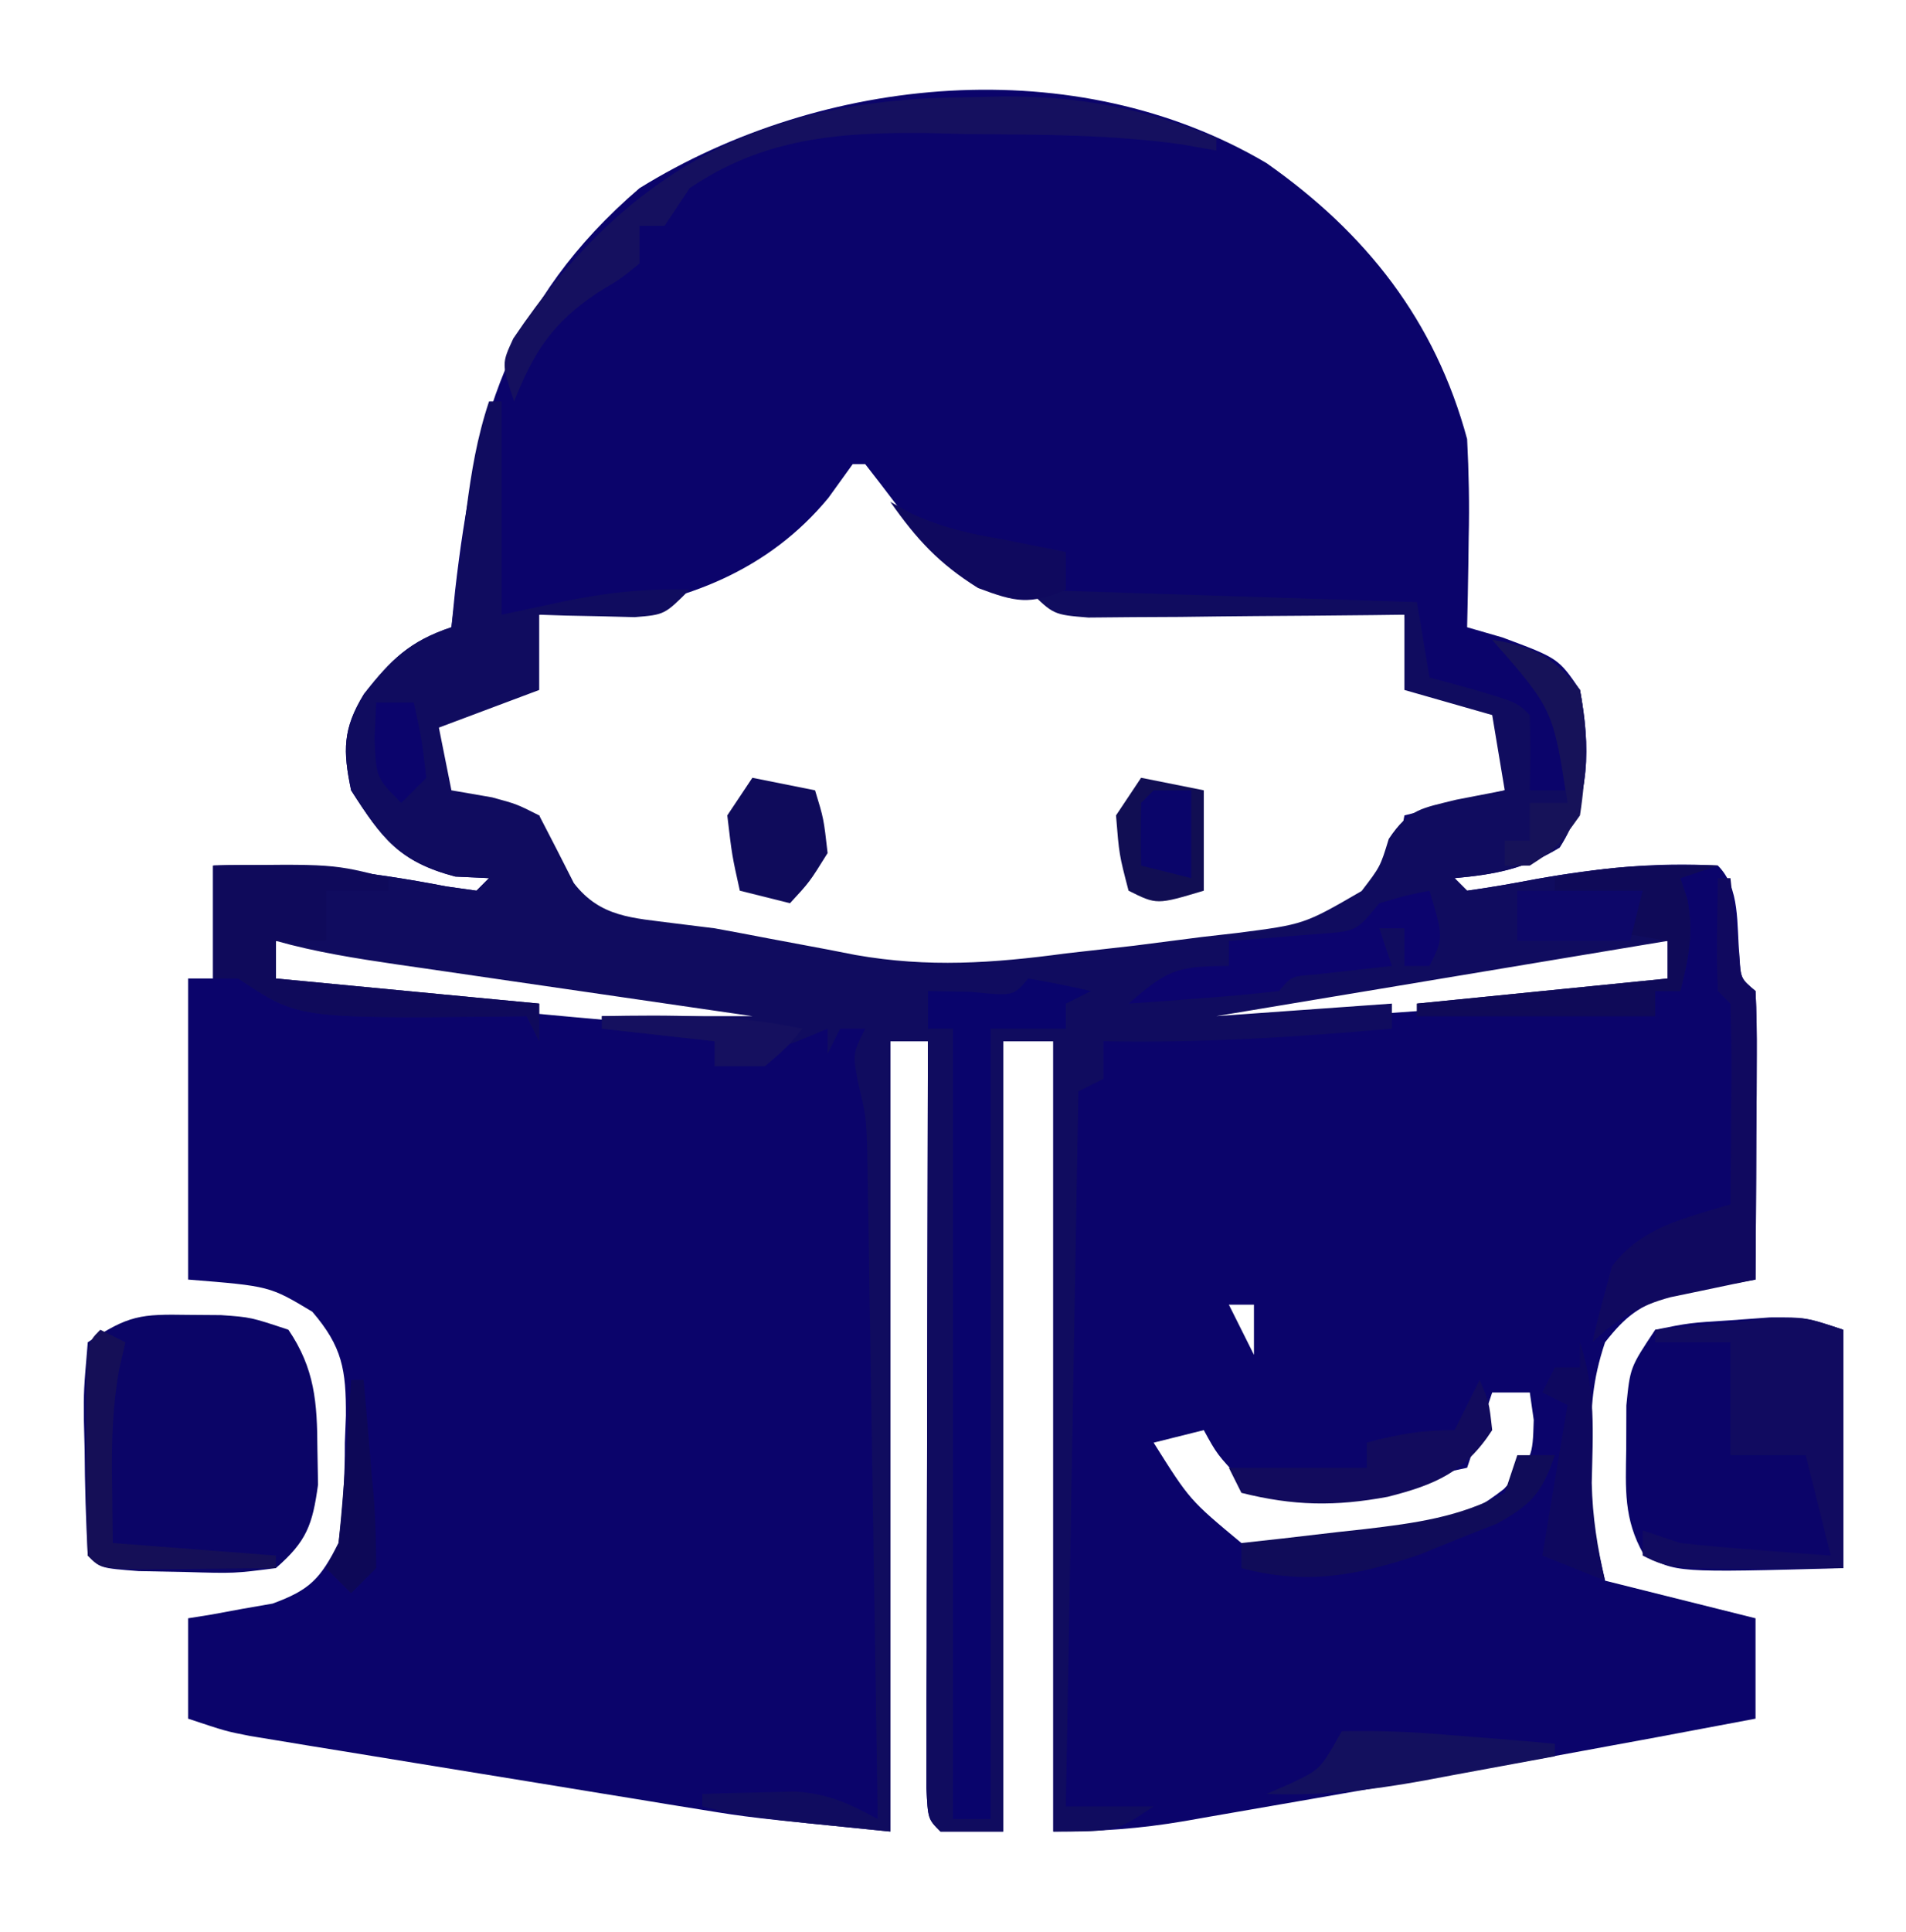 <?xml version="1.0" encoding="UTF-8"?>
<svg version="1.1" xmlns="http://www.w3.org/2000/svg" width="152" height="154">
<path d="M0 0 C7.967 5.594 13.448 12.562 16 22 C16.135 24.668 16.192 27.216 16.125 29.875 C16.116 30.563 16.107 31.252 16.098 31.961 C16.074 33.641 16.038 35.32 16 37 C16.928 37.268 17.856 37.536 18.812 37.812 C23.271 39.473 23.271 39.473 25 42 C25.833 46.498 25.848 50.664 23.375 54.562 C20.565 56.263 18.252 56.704 15 57 C15.33 57.33 15.66 57.66 16 58 C17.862 57.741 19.716 57.416 21.562 57.062 C26.497 56.191 30.999 55.717 36 56 C37.812 57.812 37.472 60.724 37.719 63.188 C37.82 65.017 37.82 65.017 39 66 C39.087 67.708 39.107 69.419 39.098 71.129 C39.093 72.681 39.093 72.681 39.088 74.264 C39.075 75.897 39.075 75.897 39.062 77.562 C39.058 78.655 39.053 79.747 39.049 80.873 C39.037 83.582 39.021 86.291 39 89 C38.078 89.164 38.078 89.164 37.137 89.332 C36.328 89.491 35.52 89.649 34.688 89.812 C33.887 89.963 33.086 90.114 32.262 90.27 C29.71 91.094 28.647 91.907 27 94 C25.982 97.054 25.866 99.179 25.875 102.375 C25.872 103.311 25.87 104.247 25.867 105.211 C25.949 108.393 25.949 108.393 27 113 C30.96 113.99 34.92 114.98 39 116 C39 118.64 39 121.28 39 124 C28.386 126.019 17.761 127.955 7.114 129.79 C5.56 130.058 4.006 130.329 2.452 130.601 C0.163 131.003 -2.128 131.398 -4.418 131.793 C-5.452 131.976 -5.452 131.976 -6.508 132.162 C-10.116 132.777 -13.303 133 -17 133 C-17 112.21 -17 91.42 -17 70 C-18.32 70 -19.64 70 -21 70 C-21 90.79 -21 111.58 -21 133 C-22.65 133 -24.3 133 -26 133 C-27 132 -27 132 -27.12 129.526 C-27.118 128.427 -27.116 127.328 -27.114 126.195 C-27.113 124.954 -27.113 123.713 -27.113 122.434 C-27.108 121.069 -27.103 119.705 -27.098 118.34 C-27.096 116.951 -27.094 115.563 -27.093 114.174 C-27.09 110.513 -27.08 106.852 -27.069 103.19 C-27.058 99.457 -27.054 95.724 -27.049 91.99 C-27.038 84.66 -27.021 77.33 -27 70 C-27.99 70 -28.98 70 -30 70 C-30 90.79 -30 111.58 -30 133 C-41.252 131.875 -41.252 131.875 -45.035 131.26 C-46.311 131.055 -46.311 131.055 -47.612 130.845 C-48.492 130.7 -49.371 130.555 -50.277 130.406 C-51.677 130.179 -51.677 130.179 -53.105 129.947 C-55.057 129.629 -57.009 129.31 -58.961 128.989 C-61.953 128.497 -64.946 128.012 -67.939 127.527 C-69.844 127.217 -71.748 126.905 -73.652 126.594 C-74.546 126.449 -75.44 126.304 -76.361 126.155 C-77.189 126.018 -78.017 125.881 -78.871 125.74 C-79.961 125.562 -79.961 125.562 -81.074 125.379 C-83 125 -83 125 -86 124 C-86 121.36 -86 118.72 -86 116 C-85.385 115.902 -84.77 115.804 -84.137 115.703 C-83.328 115.554 -82.52 115.404 -81.688 115.25 C-80.487 115.041 -80.487 115.041 -79.262 114.828 C-76.265 113.731 -75.456 112.848 -74 110 C-73.654 107.23 -73.49 104.765 -73.5 102 C-73.472 101.288 -73.443 100.577 -73.414 99.844 C-73.4 96.194 -73.692 94.359 -76.094 91.562 C-79.494 89.52 -79.494 89.52 -86 89 C-86 81.08 -86 73.16 -86 65 C-85.34 65 -84.68 65 -84 65 C-84 62.03 -84 59.06 -84 56 C-77.562 55.785 -71.732 56.438 -65.406 57.66 C-64.612 57.772 -63.818 57.884 -63 58 C-62.67 57.67 -62.34 57.34 -62 57 C-62.887 56.959 -63.774 56.917 -64.688 56.875 C-69.164 55.692 -70.529 53.852 -73 50 C-73.658 46.843 -73.676 45.102 -71.973 42.324 C-69.82 39.582 -68.337 38.112 -65 37 C-64.902 36.033 -64.804 35.066 -64.703 34.07 C-63.192 20.913 -60.496 11.008 -50 2 C-35.359 -7.057 -15.238 -8.991 0 0 Z M-33 24 C-33.959 25.33 -33.959 25.33 -34.938 26.688 C-39.677 32.435 -46.344 35.069 -53.625 35.812 C-55.082 35.895 -56.541 35.966 -58 36 C-58.33 37.98 -58.66 39.96 -59 42 C-61.31 42.66 -63.62 43.32 -66 44 C-66.68 46.397 -66.68 46.397 -67 49 C-64.238 51.762 -61.793 51.579 -58 52 C-57.752 52.928 -57.505 53.856 -57.25 54.812 C-55.869 58.333 -55.158 59.094 -52 61 C-47.861 62.117 -43.614 62.629 -39.375 63.25 C-37.668 63.528 -37.668 63.528 -35.926 63.812 C-28.997 64.863 -22.913 65.023 -16 64 C-14.202 63.804 -12.404 63.611 -10.605 63.422 C-8.799 63.2 -6.993 62.976 -5.188 62.75 C-3.816 62.605 -3.816 62.605 -2.416 62.457 C2.014 61.883 4.463 61.412 8.074 58.641 C10.273 55.973 10.273 55.973 11 52 C13.64 51.34 16.28 50.68 19 50 C19.33 48.68 19.66 47.36 20 46 C18.291 42.685 18.291 42.685 14.875 42.312 C13.926 42.209 12.977 42.106 12 42 C11.505 39.03 11.505 39.03 11 36 C10.199 35.991 9.398 35.981 8.573 35.972 C4.902 35.918 1.233 35.834 -2.438 35.75 C-3.698 35.736 -4.958 35.722 -6.256 35.707 C-14.631 35.488 -21.715 34.819 -28.156 29.078 C-28.6 28.475 -29.043 27.872 -29.5 27.25 C-30.324 26.16 -31.155 25.074 -32 24 C-32.33 24 -32.66 24 -33 24 Z M-79 62 C-79 62.99 -79 63.98 -79 65 C-75.999 66.501 -72.808 66.498 -69.508 66.789 C-68.765 66.857 -68.023 66.924 -67.258 66.994 C-65.687 67.135 -64.115 67.275 -62.542 67.412 C-60.141 67.624 -57.74 67.847 -55.34 68.07 C-53.813 68.206 -52.285 68.342 -50.758 68.477 C-50.041 68.544 -49.324 68.612 -48.586 68.682 C-45.185 68.969 -42.251 69.143 -39 68 C-46.754 66.362 -54.542 65.073 -62.375 63.875 C-64.117 63.602 -64.117 63.602 -65.895 63.324 C-67.01 63.153 -68.125 62.981 -69.273 62.805 C-70.278 62.65 -71.283 62.495 -72.318 62.335 C-75.211 61.917 -75.211 61.917 -79 62 Z M23.966 62.551 C23.185 62.671 22.405 62.791 21.601 62.915 C20.768 63.046 19.936 63.177 19.078 63.312 C18.218 63.446 17.358 63.579 16.472 63.716 C13.731 64.141 10.99 64.571 8.25 65 C6.389 65.289 4.529 65.578 2.668 65.867 C-1.889 66.575 -6.444 67.286 -11 68 C-11 68.33 -11 68.66 -11 69 C-0.817 68.517 9.342 67.861 19.5 67 C20.509 66.917 21.518 66.834 22.557 66.749 C23.497 66.667 24.437 66.585 25.406 66.5 C26.245 66.428 27.083 66.356 27.947 66.281 C30.06 66.104 30.06 66.104 32 65 C32 64.01 32 63.02 32 62 C29.127 62 26.755 62.116 23.966 62.551 Z M13 89 C14 93 14 93 14 93 Z M-3 91 C-2.34 92.32 -1.68 93.64 -1 95 C-1 93.68 -1 92.36 -1 91 C-1.66 91 -2.32 91 -3 91 Z M18 98 C17.34 99.98 16.68 101.96 16 104 C3.756 106.679 3.756 106.679 -2 105 C-3.938 102.938 -3.938 102.938 -5 101 C-6.32 101.33 -7.64 101.66 -9 102 C-6.12 106.577 -6.12 106.577 -2 110 C5.503 110.812 12.855 110.476 18.938 105.688 C21.225 103.187 21.225 103.187 21.312 100.188 C21.209 99.466 21.106 98.744 21 98 C20.01 98 19.02 98 18 98 Z " fill="#0B046B" transform="translate(101,13)"/>
<path d="M0 0 C0.33 0 0.66 0 1 0 C1 5.61 1 11.22 1 17 C2.547 16.67 4.094 16.34 5.688 16 C9.202 15.25 12.405 14.896 16 15 C14 17 14 17 11.617 17.195 C10.712 17.172 9.807 17.149 8.875 17.125 C7.965 17.107 7.055 17.089 6.117 17.07 C5.419 17.047 4.72 17.024 4 17 C4 18.98 4 20.96 4 23 C1.36 23.99 -1.28 24.98 -4 26 C-3.67 27.65 -3.34 29.3 -3 31 C-1.927 31.186 -0.855 31.371 0.25 31.562 C2.215 32.098 2.215 32.098 4 33 C4.928 34.793 5.856 36.586 6.762 38.391 C8.875 41.138 11.453 41.161 14.758 41.598 C15.828 41.73 16.898 41.863 18 42 C19.436 42.261 20.871 42.531 22.305 42.809 C23.87 43.102 25.435 43.395 27 43.688 C27.735 43.832 28.47 43.976 29.227 44.124 C35.026 45.141 40.19 44.783 46 44 C47.81 43.795 49.62 43.591 51.43 43.387 C53.245 43.156 55.06 42.923 56.875 42.688 C57.798 42.582 58.721 42.477 59.672 42.369 C65.005 41.682 65.005 41.682 69.586 39.027 C71.078 37.08 71.078 37.08 71.75 34.875 C73.348 32.478 74.379 32.434 77.125 31.75 C78.404 31.503 79.683 31.255 81 31 C80.505 28.03 80.505 28.03 80 25 C77.69 24.34 75.38 23.68 73 23 C73 21.02 73 19.04 73 17 C72.162 17.01 71.325 17.021 70.461 17.032 C67.357 17.066 64.252 17.091 61.147 17.11 C59.141 17.125 57.135 17.15 55.129 17.176 C53.872 17.182 52.615 17.189 51.32 17.195 C50.158 17.206 48.995 17.216 47.797 17.227 C45 17 45 17 43 15 C53.23 15.33 63.46 15.66 74 16 C74.495 18.97 74.495 18.97 75 22 C76.134 22.309 77.269 22.619 78.438 22.938 C82 24 82 24 83 25 C83.041 27 83.043 29 83 31 C83.99 31 84.98 31 86 31 C84.652 24.107 84.652 24.107 80 19 C83.285 19.566 84.928 20.369 87 23 C87.833 27.498 87.848 31.664 85.375 35.562 C82.565 37.263 80.252 37.704 77 38 C77.33 38.33 77.66 38.66 78 39 C79.862 38.741 81.716 38.416 83.562 38.062 C88.493 37.185 93.004 36.808 98 37 C96.515 37.495 96.515 37.495 95 38 C95.186 38.557 95.371 39.114 95.562 39.688 C96.076 42.399 95.664 44.344 95 47 C94.34 47 93.68 47 93 47 C93 47.66 93 48.32 93 49 C86.73 49 80.46 49 74 49 C74 48.67 74 48.34 74 48 C80.6 47.34 87.2 46.68 94 46 C94 45.01 94 44.02 94 43 C93.123 43.146 92.245 43.292 91.341 43.443 C85.358 44.44 85.358 44.44 79.375 45.438 C78.68 45.553 77.986 45.669 77.27 45.788 C74.209 46.298 74.209 46.298 71.148 46.809 C69.923 47.013 68.698 47.217 67.435 47.427 C64.29 47.952 61.145 48.476 58 49 C62.62 48.67 67.24 48.34 72 48 C72 48.66 72 49.32 72 50 C64.315 50.675 56.716 51.157 49 51 C49 51.99 49 52.98 49 54 C48.01 54.495 48.01 54.495 47 55 C46.67 73.81 46.34 92.62 46 112 C48.31 112 50.62 112 53 112 C50 114 50 114 45 114 C45 93.21 45 72.42 45 51 C43.68 51 42.36 51 41 51 C41 71.79 41 92.58 41 114 C39.35 114 37.7 114 36 114 C35 113 35 113 34.88 110.526 C34.882 109.427 34.884 108.328 34.886 107.195 C34.887 105.954 34.887 104.713 34.887 103.434 C34.892 102.069 34.897 100.705 34.902 99.34 C34.904 97.951 34.906 96.563 34.907 95.174 C34.91 91.513 34.92 87.852 34.931 84.19 C34.942 80.457 34.946 76.724 34.951 72.99 C34.962 65.66 34.979 58.33 35 51 C34.01 51 33.02 51 32 51 C32 71.79 32 92.58 32 114 C20.75 112.875 20.75 112.875 17 112 C17 111.67 17 111.34 17 111 C18.583 110.946 20.166 110.907 21.75 110.875 C22.632 110.852 23.513 110.829 24.422 110.805 C27.14 111.011 28.631 111.727 31 113 C30.882 105.116 30.757 97.233 30.628 89.349 C30.584 86.667 30.542 83.985 30.503 81.303 C30.445 77.448 30.381 73.593 30.316 69.738 C30.3 68.539 30.283 67.34 30.266 66.105 C30.236 64.423 30.236 64.423 30.205 62.708 C30.19 61.725 30.174 60.741 30.158 59.727 C30.067 56.981 30.067 56.981 29.425 54.268 C29 52 29 52 30 50 C29.34 50 28.68 50 28 50 C27.505 50.99 27.505 50.99 27 52 C27 51.34 27 50.68 27 50 C26.258 50.309 25.515 50.619 24.75 50.938 C22.493 51.809 20.355 52.477 18 53 C18 52.34 18 51.68 18 51 C15.03 50.67 12.06 50.34 9 50 C9 49.67 9 49.34 9 49 C12.96 49 16.92 49 21 49 C19.991 48.854 18.982 48.708 17.942 48.557 C14.192 48.013 10.443 47.466 6.693 46.919 C5.072 46.682 3.45 46.447 1.828 46.212 C-0.505 45.873 -2.839 45.533 -5.172 45.191 C-5.895 45.087 -6.618 44.983 -7.363 44.876 C-10.622 44.396 -13.826 43.894 -17 43 C-17 43.99 -17 44.98 -17 46 C-10.07 46.66 -3.14 47.32 4 48 C4 48.99 4 49.98 4 51 C3.67 50.34 3.34 49.68 3 49 C2.227 49.012 1.453 49.023 0.656 49.035 C-15.241 49.173 -15.241 49.173 -20 46 C-20.66 46 -21.32 46 -22 46 C-22 43.03 -22 40.06 -22 37 C-15.562 36.785 -9.732 37.438 -3.406 38.66 C-2.612 38.772 -1.818 38.884 -1 39 C-0.67 38.67 -0.34 38.34 0 38 C-0.887 37.959 -1.774 37.917 -2.688 37.875 C-7.164 36.692 -8.529 34.852 -11 31 C-11.658 27.843 -11.676 26.102 -9.973 23.324 C-7.82 20.582 -6.337 19.112 -3 18 C-2.867 16.952 -2.734 15.904 -2.598 14.824 C-2.419 13.445 -2.241 12.066 -2.062 10.688 C-1.975 9.997 -1.888 9.307 -1.799 8.596 C-1.408 5.599 -0.958 2.875 0 0 Z " fill="#100C5F" transform="translate(39,32)"/>
<path d="M0 0 C0.866 0.006 1.732 0.013 2.625 0.02 C5 0.188 5 0.188 8 1.188 C10.105 4.285 10.297 6.999 10.312 10.688 C10.329 11.626 10.346 12.564 10.363 13.531 C9.924 16.743 9.456 18.05 7 20.188 C3.68 20.613 3.68 20.613 -0.125 20.5 C-1.386 20.476 -2.646 20.451 -3.945 20.426 C-7 20.188 -7 20.188 -8 19.188 C-8.153 16.362 -8.232 13.577 -8.25 10.75 C-8.271 9.96 -8.291 9.171 -8.312 8.357 C-8.328 6.066 -8.328 6.066 -8 2.188 C-4.74 0.014 -3.77 -0.062 0 0 Z " fill="#0B0567" transform="translate(15,104.812)"/>
<path d="M0 0 C0 6.27 0 12.54 0 19 C-13.358 19.368 -13.358 19.368 -15.93 17.895 C-17.524 15.073 -17.36 12.714 -17.312 9.5 C-17.309 8.355 -17.305 7.211 -17.301 6.031 C-17 3 -17 3 -15 0 C-12.285 -0.547 -12.285 -0.547 -9.062 -0.75 C-8.002 -0.827 -6.941 -0.905 -5.848 -0.984 C-3 -1 -3 -1 0 0 Z " fill="#0B0469" transform="translate(147,106)"/>
<path d="M0 0 C1.675 0.286 3.344 0.618 5 1 C4.01 1.495 4.01 1.495 3 2 C3 2.66 3 3.32 3 4 C1.02 4 -0.96 4 -3 4 C-3 24.79 -3 45.58 -3 67 C-3.99 67 -4.98 67 -6 67 C-6 46.21 -6 25.42 -6 4 C-6.66 4 -7.32 4 -8 4 C-8 3.01 -8 2.02 -8 1 C-6.866 1.021 -5.731 1.041 -4.562 1.062 C-1.184 1.416 -1.184 1.416 0 0 Z " fill="#09046C" transform="translate(82,78)"/>
<path d="M0 0 C0 6.27 0 12.54 0 19 C-13.75 19.125 -13.75 19.125 -16 18 C-16 17.34 -16 16.68 -16 16 C-15.01 16.33 -14.02 16.66 -13 17 C-10.941 17.223 -8.878 17.407 -6.812 17.562 C-5.726 17.646 -4.639 17.73 -3.52 17.816 C-2.272 17.907 -2.272 17.907 -1 18 C-1.66 15.36 -2.32 12.72 -3 10 C-4.98 10 -6.96 10 -9 10 C-9 7.03 -9 4.06 -9 1 C-10.98 1 -12.96 1 -15 1 C-15 0.67 -15 0.34 -15 0 C-13.063 -0.195 -11.126 -0.381 -9.188 -0.562 C-8.109 -0.667 -7.03 -0.771 -5.918 -0.879 C-3 -1 -3 -1 0 0 Z " fill="#110B60" transform="translate(147,106)"/>
<path d="M0 0 C0.908 -0.021 1.816 -0.041 2.752 -0.062 C8.978 -0.098 14.047 0.9 19.812 3.25 C19.812 3.58 19.812 3.91 19.812 4.25 C18.923 4.091 18.034 3.933 17.117 3.77 C11.416 2.963 5.686 2.986 -0.062 2.938 C-1.196 2.908 -2.329 2.879 -3.496 2.85 C-10.395 2.798 -16.344 3.279 -22.188 7.25 C-23.177 8.735 -23.177 8.735 -24.188 10.25 C-24.848 10.25 -25.508 10.25 -26.188 10.25 C-26.188 11.24 -26.188 12.23 -26.188 13.25 C-27.613 14.426 -27.613 14.426 -29.5 15.562 C-33.063 17.928 -34.594 20.22 -36.188 24.25 C-37.188 21.25 -37.188 21.25 -36.254 19.234 C-27.036 5.539 -16.237 0.09 0 0 Z " fill="#15105F" transform="translate(77.188,7.75)"/>
<path d="M0 0 C9.571 -0.143 9.571 -0.143 14 1 C14 1.33 14 1.66 14 2 C12.35 2 10.7 2 9 2 C9 3.32 9 4.64 9 6 C7.68 6 6.36 6 5 6 C5 6.99 5 7.98 5 9 C15.395 9.99 15.395 9.99 26 11 C26 11.99 26 12.98 26 14 C25.67 13.34 25.34 12.68 25 12 C24.227 12.012 23.453 12.023 22.656 12.035 C6.759 12.173 6.759 12.173 2 9 C1.34 9 0.68 9 0 9 C0 6.03 0 3.06 0 0 Z " fill="#0F0A5B" transform="translate(17,69)"/>
<path d="M0 0 C0.33 0 0.66 0 1 0 C1.228 2.051 1.456 4.102 1.684 6.152 C1.819 8.011 1.819 8.011 3 9 C3.087 10.708 3.107 12.419 3.098 14.129 C3.094 15.163 3.091 16.198 3.088 17.264 C3.08 18.352 3.071 19.441 3.062 20.562 C3.058 21.655 3.053 22.747 3.049 23.873 C3.037 26.582 3.021 29.291 3 32 C2.38 32.126 1.76 32.251 1.121 32.38 C0.309 32.551 -0.503 32.722 -1.34 32.898 C-2.145 33.065 -2.951 33.232 -3.781 33.404 C-6.366 34.098 -8.068 35.152 -10 37 C-9.712 35.656 -9.368 34.324 -9 33 C-8.814 32.319 -8.629 31.639 -8.438 30.938 C-6.117 27.81 -2.628 27.114 1 26 C1.027 23.354 1.047 20.708 1.062 18.062 C1.071 17.308 1.079 16.553 1.088 15.775 C1.097 13.85 1.052 11.925 1 10 C0.67 9.67 0.34 9.34 0 9 C-0.072 7.481 -0.084 5.958 -0.062 4.438 C-0.053 3.611 -0.044 2.785 -0.035 1.934 C-0.024 1.296 -0.012 0.657 0 0 Z " fill="#10095F" transform="translate(137,70)"/>
<path d="M0 0 C-0.99 0.33 -1.98 0.66 -3 1 C-2.814 1.557 -2.629 2.114 -2.438 2.688 C-1.924 5.399 -2.336 7.344 -3 10 C-3.66 10 -4.32 10 -5 10 C-5 10.66 -5 11.32 -5 12 C-11.27 12 -17.54 12 -24 12 C-24 11.67 -24 11.34 -24 11 C-17.4 10.34 -10.8 9.68 -4 9 C-4 8.01 -4 7.02 -4 6 C-6.97 5.505 -6.97 5.505 -10 5 C-9.01 4.34 -8.02 3.68 -7 3 C-9.97 2.505 -9.97 2.505 -13 2 C-13 1.67 -13 1.34 -13 1 C-8.591 -0.102 -4.516 -0.077 0 0 Z " fill="#0F0A58" transform="translate(137,69)"/>
<path d="M0 0 C1.125 3.75 1.125 3.75 0 6 C-0.66 6 -1.32 6 -2 6 C-2 5.01 -2 4.02 -2 3 C-2.66 3 -3.32 3 -4 3 C-3.67 3.99 -3.34 4.98 -3 6 C-5.051 6.228 -7.102 6.456 -9.152 6.684 C-11.011 6.819 -11.011 6.819 -12 8 C-14.016 8.234 -16.038 8.413 -18.062 8.562 C-19.72 8.688 -19.72 8.688 -21.41 8.816 C-22.265 8.877 -23.119 8.938 -24 9 C-20.939 6.376 -20.268 6 -16 6 C-16 5.34 -16 4.68 -16 4 C-14.952 3.927 -14.952 3.927 -13.883 3.852 C-12.973 3.777 -12.063 3.702 -11.125 3.625 C-10.22 3.555 -9.315 3.486 -8.383 3.414 C-5.821 3.204 -5.821 3.204 -4 1 C-1.875 0.375 -1.875 0.375 0 0 Z " fill="#0C046E" transform="translate(114,71)"/>
<path d="M0 0 C1.65 0.33 3.3 0.66 5 1 C5.688 3.25 5.688 3.25 6 6 C4.562 8.312 4.562 8.312 3 10 C1.68 9.67 0.36 9.34 -1 9 C-1.625 6.188 -1.625 6.188 -2 3 C-1.34 2.01 -0.68 1.02 0 0 Z " fill="#0F0B5B" transform="translate(60,62)"/>
<path d="M0 0 C0.75 1.75 0.75 1.75 1 4 C-1.167 7.349 -3.583 8.363 -7.312 9.312 C-11.526 10.099 -14.843 10.039 -19 9 C-19.33 8.34 -19.66 7.68 -20 7 C-16.37 7 -12.74 7 -9 7 C-9 6.34 -9 5.68 -9 5 C-6.509 4.313 -4.621 4 -2 4 C-1.34 2.68 -0.68 1.36 0 0 Z " fill="#120B5D" transform="translate(118,110)"/>
<path d="M0 0 C1.65 0.33 3.3 0.66 5 1 C5 3.64 5 6.28 5 9 C1.25 10.125 1.25 10.125 -1 9 C-1.75 6.125 -1.75 6.125 -2 3 C-1.34 2.01 -0.68 1.02 0 0 Z " fill="#110E53" transform="translate(91,62)"/>
<path d="M0 0 C0.99 0 1.98 0 3 0 C1.959 2.978 1.197 3.891 -1.609 5.449 C-2.646 5.858 -3.682 6.266 -4.75 6.688 C-5.776 7.104 -6.802 7.52 -7.859 7.949 C-12.869 9.625 -16.853 10.362 -22 9 C-22 8.34 -22 7.68 -22 7 C-20.903 6.879 -19.806 6.758 -18.676 6.633 C-17.221 6.464 -15.767 6.295 -14.312 6.125 C-13.591 6.046 -12.87 5.968 -12.127 5.887 C-8.169 5.417 -4.55 4.942 -1 3 C-0.67 2.01 -0.34 1.02 0 0 Z " fill="#100C59" transform="translate(121,116)"/>
<path d="M0 0 C0.66 0.33 1.32 0.66 2 1 C1.836 1.705 1.673 2.41 1.504 3.137 C0.983 6.097 0.901 8.811 0.938 11.812 C0.958 13.524 0.979 15.236 1 17 C5.29 17.33 9.58 17.66 14 18 C14 18.33 14 18.66 14 19 C11.688 19.027 9.375 19.046 7.062 19.062 C5.775 19.074 4.487 19.086 3.16 19.098 C-0 19 -0 19 -1 18 C-1.1 15.157 -1.139 12.343 -1.125 9.5 C-1.129 8.702 -1.133 7.904 -1.137 7.082 C-1.127 1.127 -1.127 1.127 0 0 Z " fill="#150F57" transform="translate(8,106)"/>
<path d="M0 0 C2.965 -0.056 5.689 0.043 8.625 0.312 C9.427 0.374 10.229 0.435 11.055 0.498 C13.038 0.651 15.019 0.824 17 1 C17 1.33 17 1.66 17 2 C14.293 2.506 11.584 3.005 8.875 3.5 C7.734 3.715 7.734 3.715 6.57 3.934 C2.32 4.703 -1.659 5.166 -6 5 C-5.381 4.732 -4.763 4.464 -4.125 4.188 C-1.7 3.044 -1.7 3.044 0 0 Z " fill="#13105E" transform="translate(107,138)"/>
<path d="M0 0 C0.557 0.309 1.114 0.619 1.688 0.938 C4.154 2.071 6.33 2.544 9 3 C10.667 3.333 12.333 3.667 14 4 C14 4.99 14 5.98 14 7 C11.093 8.23 10.018 8.007 7 6.875 C3.868 4.917 2.11 3.003 0 0 Z " fill="#0F095E" transform="translate(71,40)"/>
<path d="M0 0 C1.279 3.836 1.026 7.198 0.938 11.211 C0.998 13.932 1.384 16.355 2 19 C-0.475 18.01 -0.475 18.01 -3 17 C-2.34 13.04 -1.68 9.08 -1 5 C-1.66 4.67 -2.32 4.34 -3 4 C-2.67 3.34 -2.34 2.68 -2 2 C-1.34 2 -0.68 2 0 2 C0 1.34 0 0.68 0 0 Z " fill="#0E085F" transform="translate(126,107)"/>
<path d="M0 0 C3.285 0.566 4.928 1.369 7 4 C7.625 7.373 7.516 10.613 7 14 C5.125 16.625 5.125 16.625 3 18 C2.34 18 1.68 18 1 18 C1 17.34 1 16.68 1 16 C1.66 16 2.32 16 3 16 C3 15.01 3 14.02 3 13 C3.99 13 4.98 13 6 13 C4.856 5.549 4.856 5.549 0 0 Z " fill="#161259" transform="translate(119,51)"/>
<path d="M0 0 C3.3 0 6.6 0 10 0 C9.67 1.32 9.34 2.64 9 4 C6.03 4 3.06 4 0 4 C0 2.68 0 1.36 0 0 Z " fill="#0D0769" transform="translate(121,71)"/>
<path d="M0 0 C5.447 -0.097 10.639 -0.129 16 1 C14.75 2.5 14.75 2.5 13 4 C11.68 4 10.36 4 9 4 C9 3.34 9 2.68 9 2 C6.03 1.67 3.06 1.34 0 1 C0 0.67 0 0.34 0 0 Z " fill="#15105F" transform="translate(48,81)"/>
<path d="M0 0 C0.99 0 1.98 0 3 0 C3 2.31 3 4.62 3 7 C1.68 6.67 0.36 6.34 -1 6 C-1.043 4.334 -1.041 2.666 -1 1 C-0.67 0.67 -0.34 0.34 0 0 Z " fill="#0A056A" transform="translate(92,63)"/>
<path d="M0 0 C0.33 0 0.66 0 1 0 C1.221 2.458 1.428 4.915 1.625 7.375 C1.689 8.074 1.754 8.772 1.82 9.492 C1.961 11.324 1.988 13.163 2 15 C1.34 15.66 0.68 16.32 0 17 C-0.66 16.34 -1.32 15.68 -2 15 C-1.67 14.34 -1.34 13.68 -1 13 C-0.77 10.796 -0.589 8.586 -0.438 6.375 C-0.354 5.186 -0.27 3.998 -0.184 2.773 C-0.123 1.858 -0.062 0.943 0 0 Z " fill="#0D0857" transform="translate(28,110)"/>
<path d="M0 0 C0.99 0 1.98 0 3 0 C3.625 2.875 3.625 2.875 4 6 C3.34 6.66 2.68 7.32 2 8 C0 6 0 6 -0.125 2.875 C-0.084 1.926 -0.043 0.978 0 0 Z " fill="#0B046C" transform="translate(30,56)"/>
</svg>
